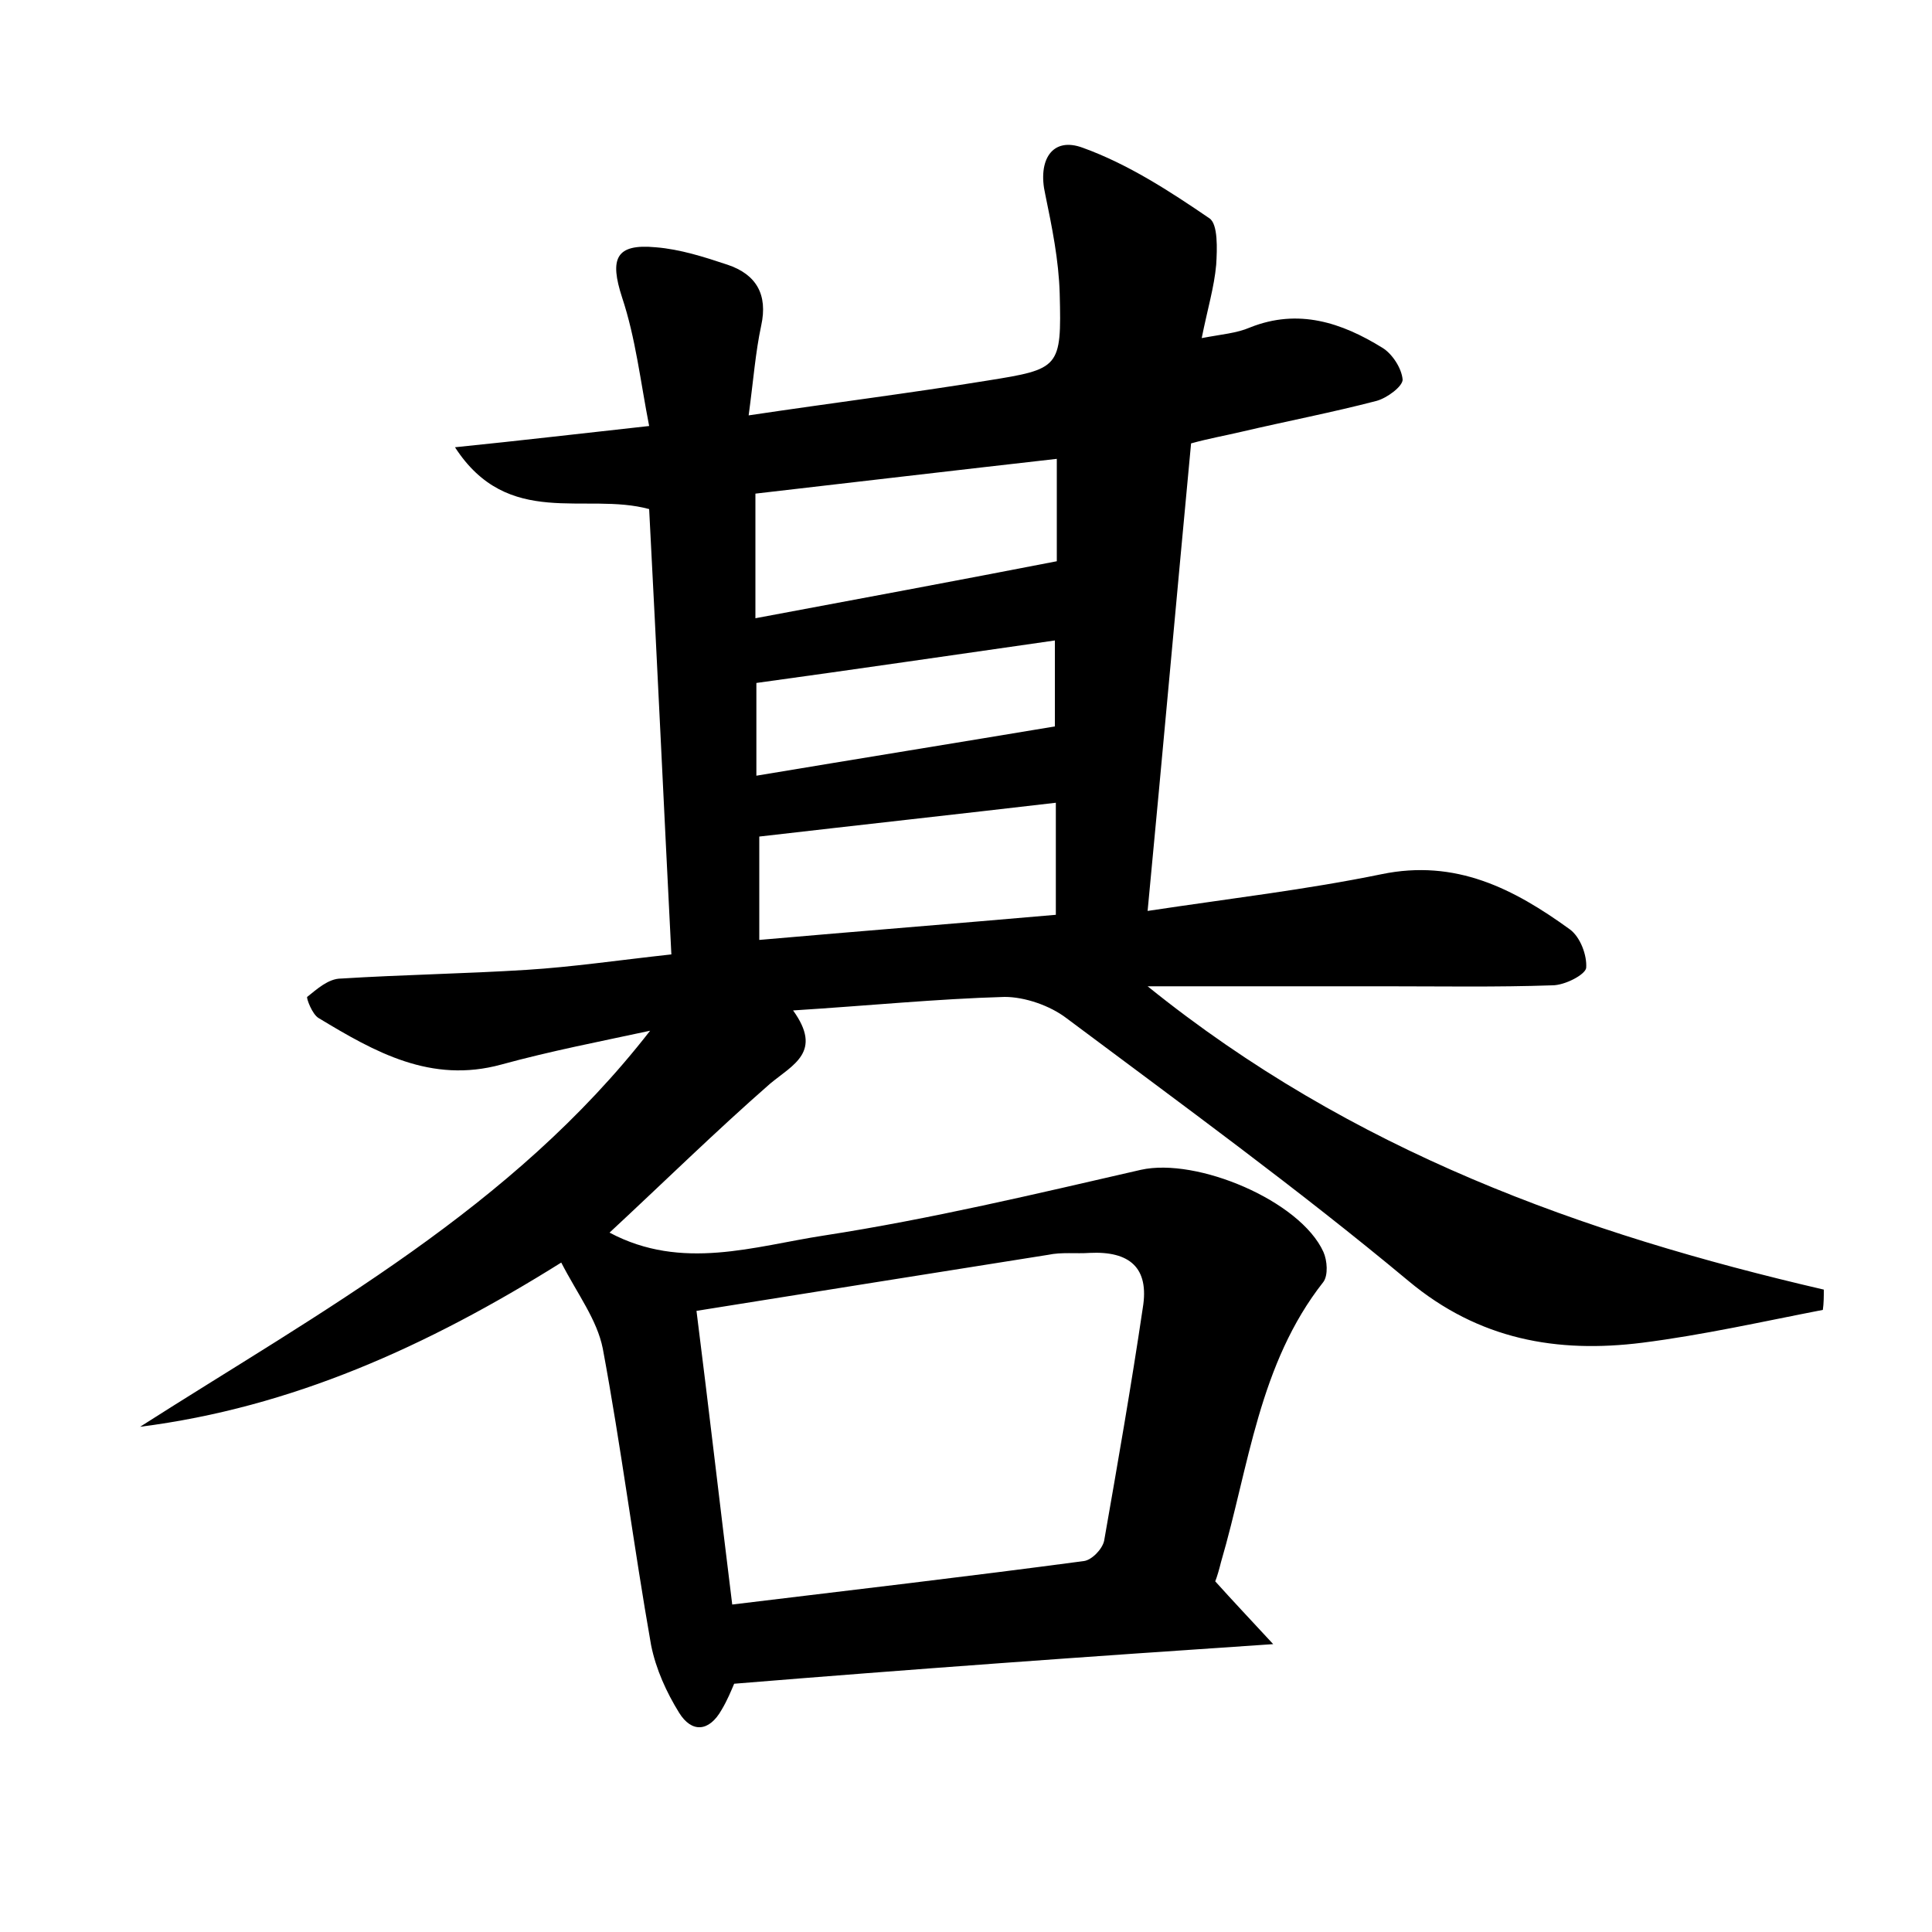 <?xml version="1.0" encoding="utf-8"?>
<!-- Generator: Adobe Illustrator 22.0.0, SVG Export Plug-In . SVG Version: 6.00 Build 0)  -->
<svg version="1.1" id="图层_1" xmlns="http://www.w3.org/2000/svg" xmlns:xlink="http://www.w3.org/1999/xlink" x="0px" y="0px"
	 viewBox="0 0 200 200" style="enable-background:new 0 0 200 200;" xml:space="preserve">
<style type="text/css">
	.st0{fill:#FFFFFF;}
</style>
<g>
	
	<path d="M76,174.3c-0.3,0.7-0.7,1.7-1.3,2.7c-1.3,2.3-3.1,2.4-4.4,0.3c-1.3-2.1-2.4-4.5-2.9-7c-1.8-10.2-3.1-20.5-5-30.7
		c-0.6-3-2.6-5.6-4.3-8.9c-13.9,8.7-27.9,15-43.6,17c18.8-12,38.5-22.6,52.8-41c-5.1,1.1-10.3,2.1-15.4,3.5
		c-7.3,2-13.1-1.3-18.9-4.8c-0.7-0.4-1.3-2.1-1.2-2.2c1-0.8,2.2-1.9,3.5-1.9c6.4-0.4,12.8-0.5,19.2-0.9c4.8-0.3,9.5-1,15-1.6
		c-0.8-15.7-1.5-30.9-2.3-46.1c-6.6-1.8-14.6,2.1-20.1-6.4c6.9-0.7,12.8-1.4,20.1-2.2c-0.9-4.6-1.4-9.1-2.8-13.3
		c-1.3-4-0.7-5.6,3.5-5.2c2.5,0.2,5,1,7.4,1.8c3,1,4.2,3.1,3.5,6.3c-0.6,2.8-0.8,5.6-1.3,9.3c8.7-1.3,16.7-2.3,24.7-3.6
		c7.5-1.2,7.7-1.3,7.5-9c-0.1-3.5-0.8-6.9-1.5-10.3c-0.8-3.5,0.7-6,3.9-4.8c4.7,1.7,9,4.5,13.1,7.3c0.9,0.6,0.8,3.2,0.7,4.8
		c-0.2,2.3-0.9,4.6-1.5,7.6c2.1-0.4,3.6-0.5,5-1.1c5-2,9.5-0.5,13.7,2.1c1,0.6,2,2.1,2.1,3.3c0,0.7-1.6,1.9-2.7,2.2
		c-4.6,1.2-9.3,2.1-14,3.2c-1.7,0.4-3.4,0.7-5.2,1.2c-1.5,15.9-2.9,31.6-4.5,48.4c8.6-1.3,16.4-2.2,24.2-3.8
		c7.7-1.6,13.7,1.5,19.5,5.7c1.1,0.8,1.8,2.7,1.7,4c-0.1,0.7-2.2,1.8-3.5,1.8c-5.8,0.2-11.5,0.1-17.3,0.1c-7.8,0-15.6,0-24.6,0
		c21.2,17.1,45,25.6,70,31.4c0,0.7,0,1.4-0.1,2.1c-6.2,1.2-12.4,2.6-18.7,3.4c-8.8,1.1-16.9-0.3-24.2-6.4
		c-11.4-9.5-23.5-18.3-35.4-27.2c-1.7-1.3-4.3-2.2-6.4-2.2c-7,0.2-14,0.9-21.9,1.4c3.1,4.3,0,5.6-2.4,7.6
		c-5.6,4.9-11,10.2-16.6,15.4c7.5,4,15,1.4,22.2,0.3c11-1.7,21.9-4.3,32.8-6.8c5.8-1.3,16.5,3.2,18.9,8.5c0.4,0.9,0.5,2.4,0,3.1
		c-6.7,8.5-7.7,19.1-10.6,29c-0.2,0.8-0.4,1.5-0.6,2c1.8,2,3.5,3.8,6,6.5C112.4,171.5,94.3,172.8,76,174.3z M72.1,135.7
		c1.3,10.3,2.4,19.9,3.7,30.4c12.4-1.5,24.4-2.9,36.4-4.5c0.8-0.1,1.9-1.2,2.1-2.1c1.4-8,2.8-16,4-24.1c0.7-4.2-1.4-5.9-5.5-5.7
		c-1.4,0.1-2.9-0.1-4.3,0.2C96.5,131.8,84.6,133.7,72.1,135.7z M78.2,64c10.7-2,20.9-3.9,31.2-5.9c0-2.9,0-6.7,0-10.6
		c-10.6,1.2-20.8,2.4-31.2,3.6C78.2,55.4,78.2,59.3,78.2,64z M78.6,97.3c10.3-0.9,20.4-1.7,30.7-2.6c0-4.1,0-7.7,0-11.6
		C99,84.3,89,85.4,78.6,86.6C78.6,89.7,78.6,93.3,78.6,97.3z M78.3,80.3c10.8-1.8,20.7-3.4,30.9-5.1c0-2.4,0-5.5,0-8.9
		c-10.5,1.5-20.7,3-30.9,4.4C78.3,73.2,78.3,76.4,78.3,80.3z"/>
	
	
	
	
</g>
</svg>
